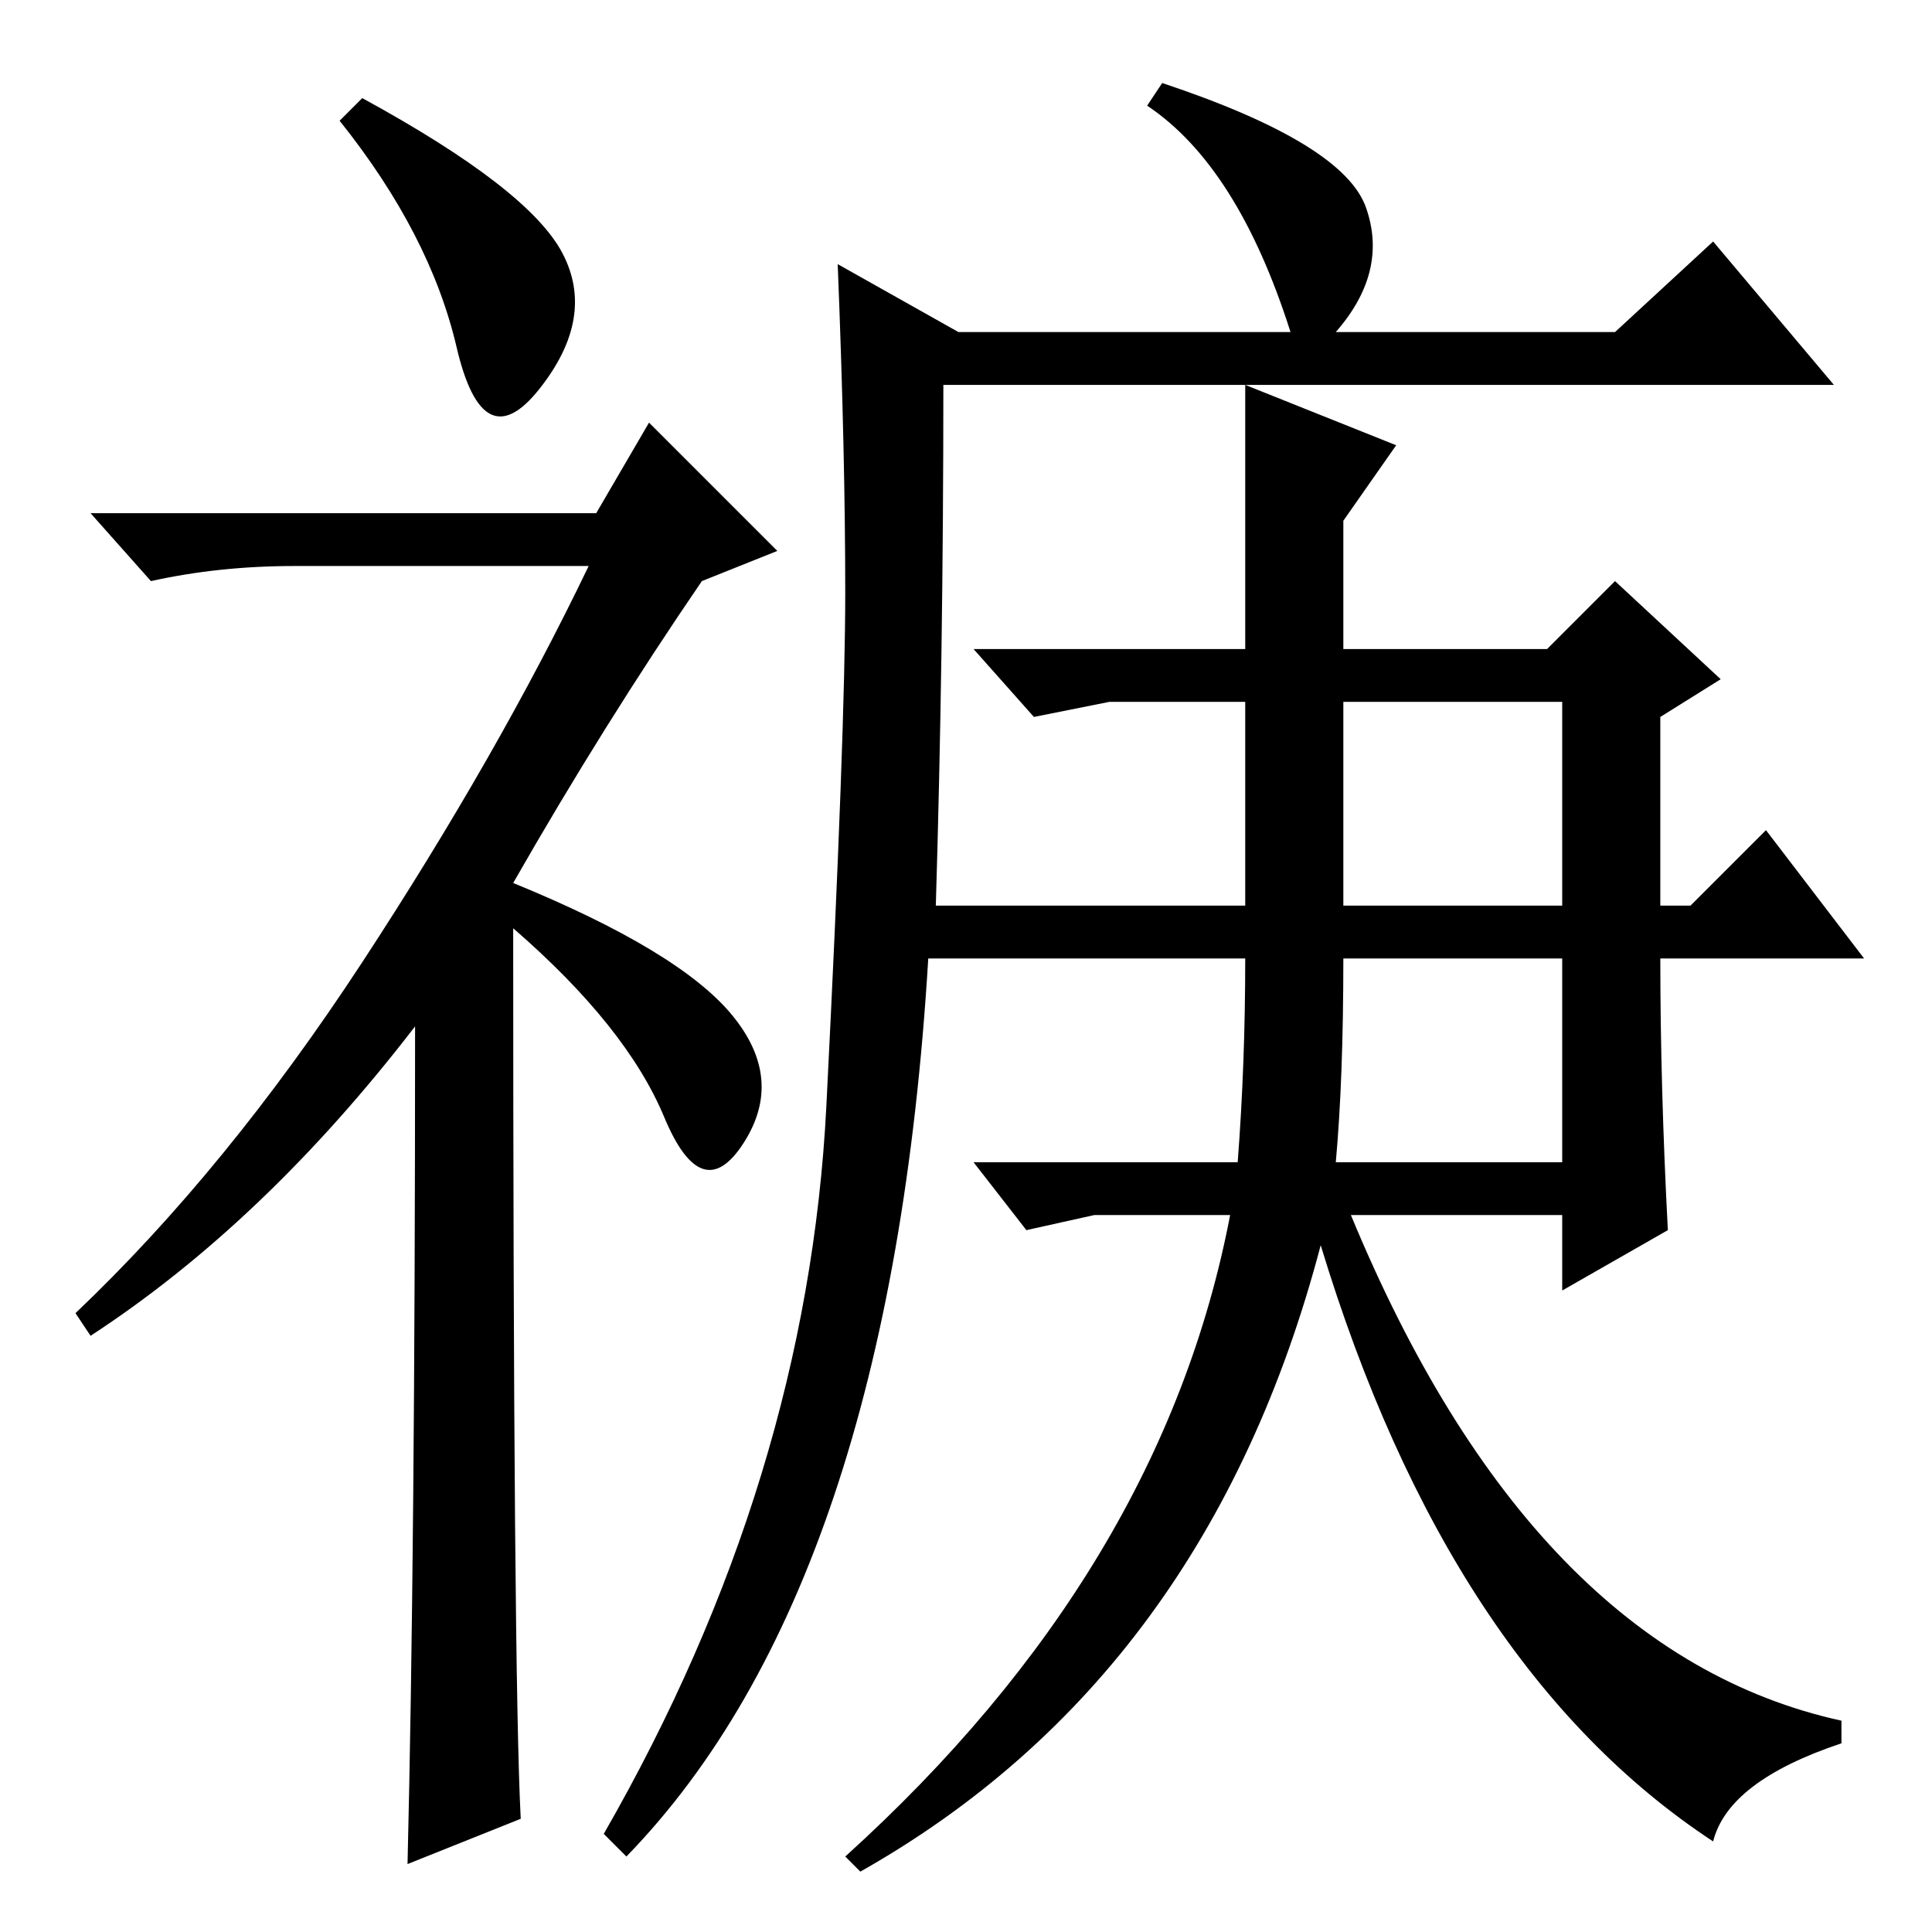 <?xml version="1.0" standalone="no"?>
<!DOCTYPE svg PUBLIC "-//W3C//DTD SVG 1.1//EN" "http://www.w3.org/Graphics/SVG/1.1/DTD/svg11.dtd" >
<svg xmlns="http://www.w3.org/2000/svg" xmlns:xlink="http://www.w3.org/1999/xlink" version="1.1" viewBox="0 -36 256 256">
  <g transform="matrix(1 0 0 -1 0 220)">
   <path fill="currentColor"
d="M48 243q22 -12 26.5 -20.5t-3 -18t-11 5.5t-15.5 30zM55 120q-20 -26 -43 -41l-2 3q20 19 38 46.5t30 52.5h-39q-10 0 -19 -2l-8 9h67l7 12l17 -17l-10 -4q-13 -19 -25 -40q22 -9 29 -17.5t1.5 -17t-10.5 3.5t-20 25q0 -99 1 -118l-15 -6q1 41 1 111zM111 221l16 -9h44
q-7 22 -19 30l2 3q24 -8 27 -16.5t-4 -16.5h37l13 12l16 -19h-78l20 -8l-7 -10v-17h27l9 9l14 -13l-8 -5v-25h4l10 10l13 -17h-27q0 -17 1 -36l-14 -8v10h-28q24 -58 65 -67v-3q-15 -5 -17 -13q-35 23 -52 79q-15 -57 -61 -83l-2 2q42 38 51 85h-18l-9 -2l-7 9h35q1 13 1 27
h-42q-5 -83 -40 -119l-3 3q27 47 29.5 96.5t2.5 68t-1 43.5zM165 136v27h-18l-10 -2l-8 9h36v35h-40q0 -36 -1 -69h41zM178 136h29v27h-29v-27zM177 102h30v27h-29q0 -16 -1 -27z" />
  </g>

</svg>
